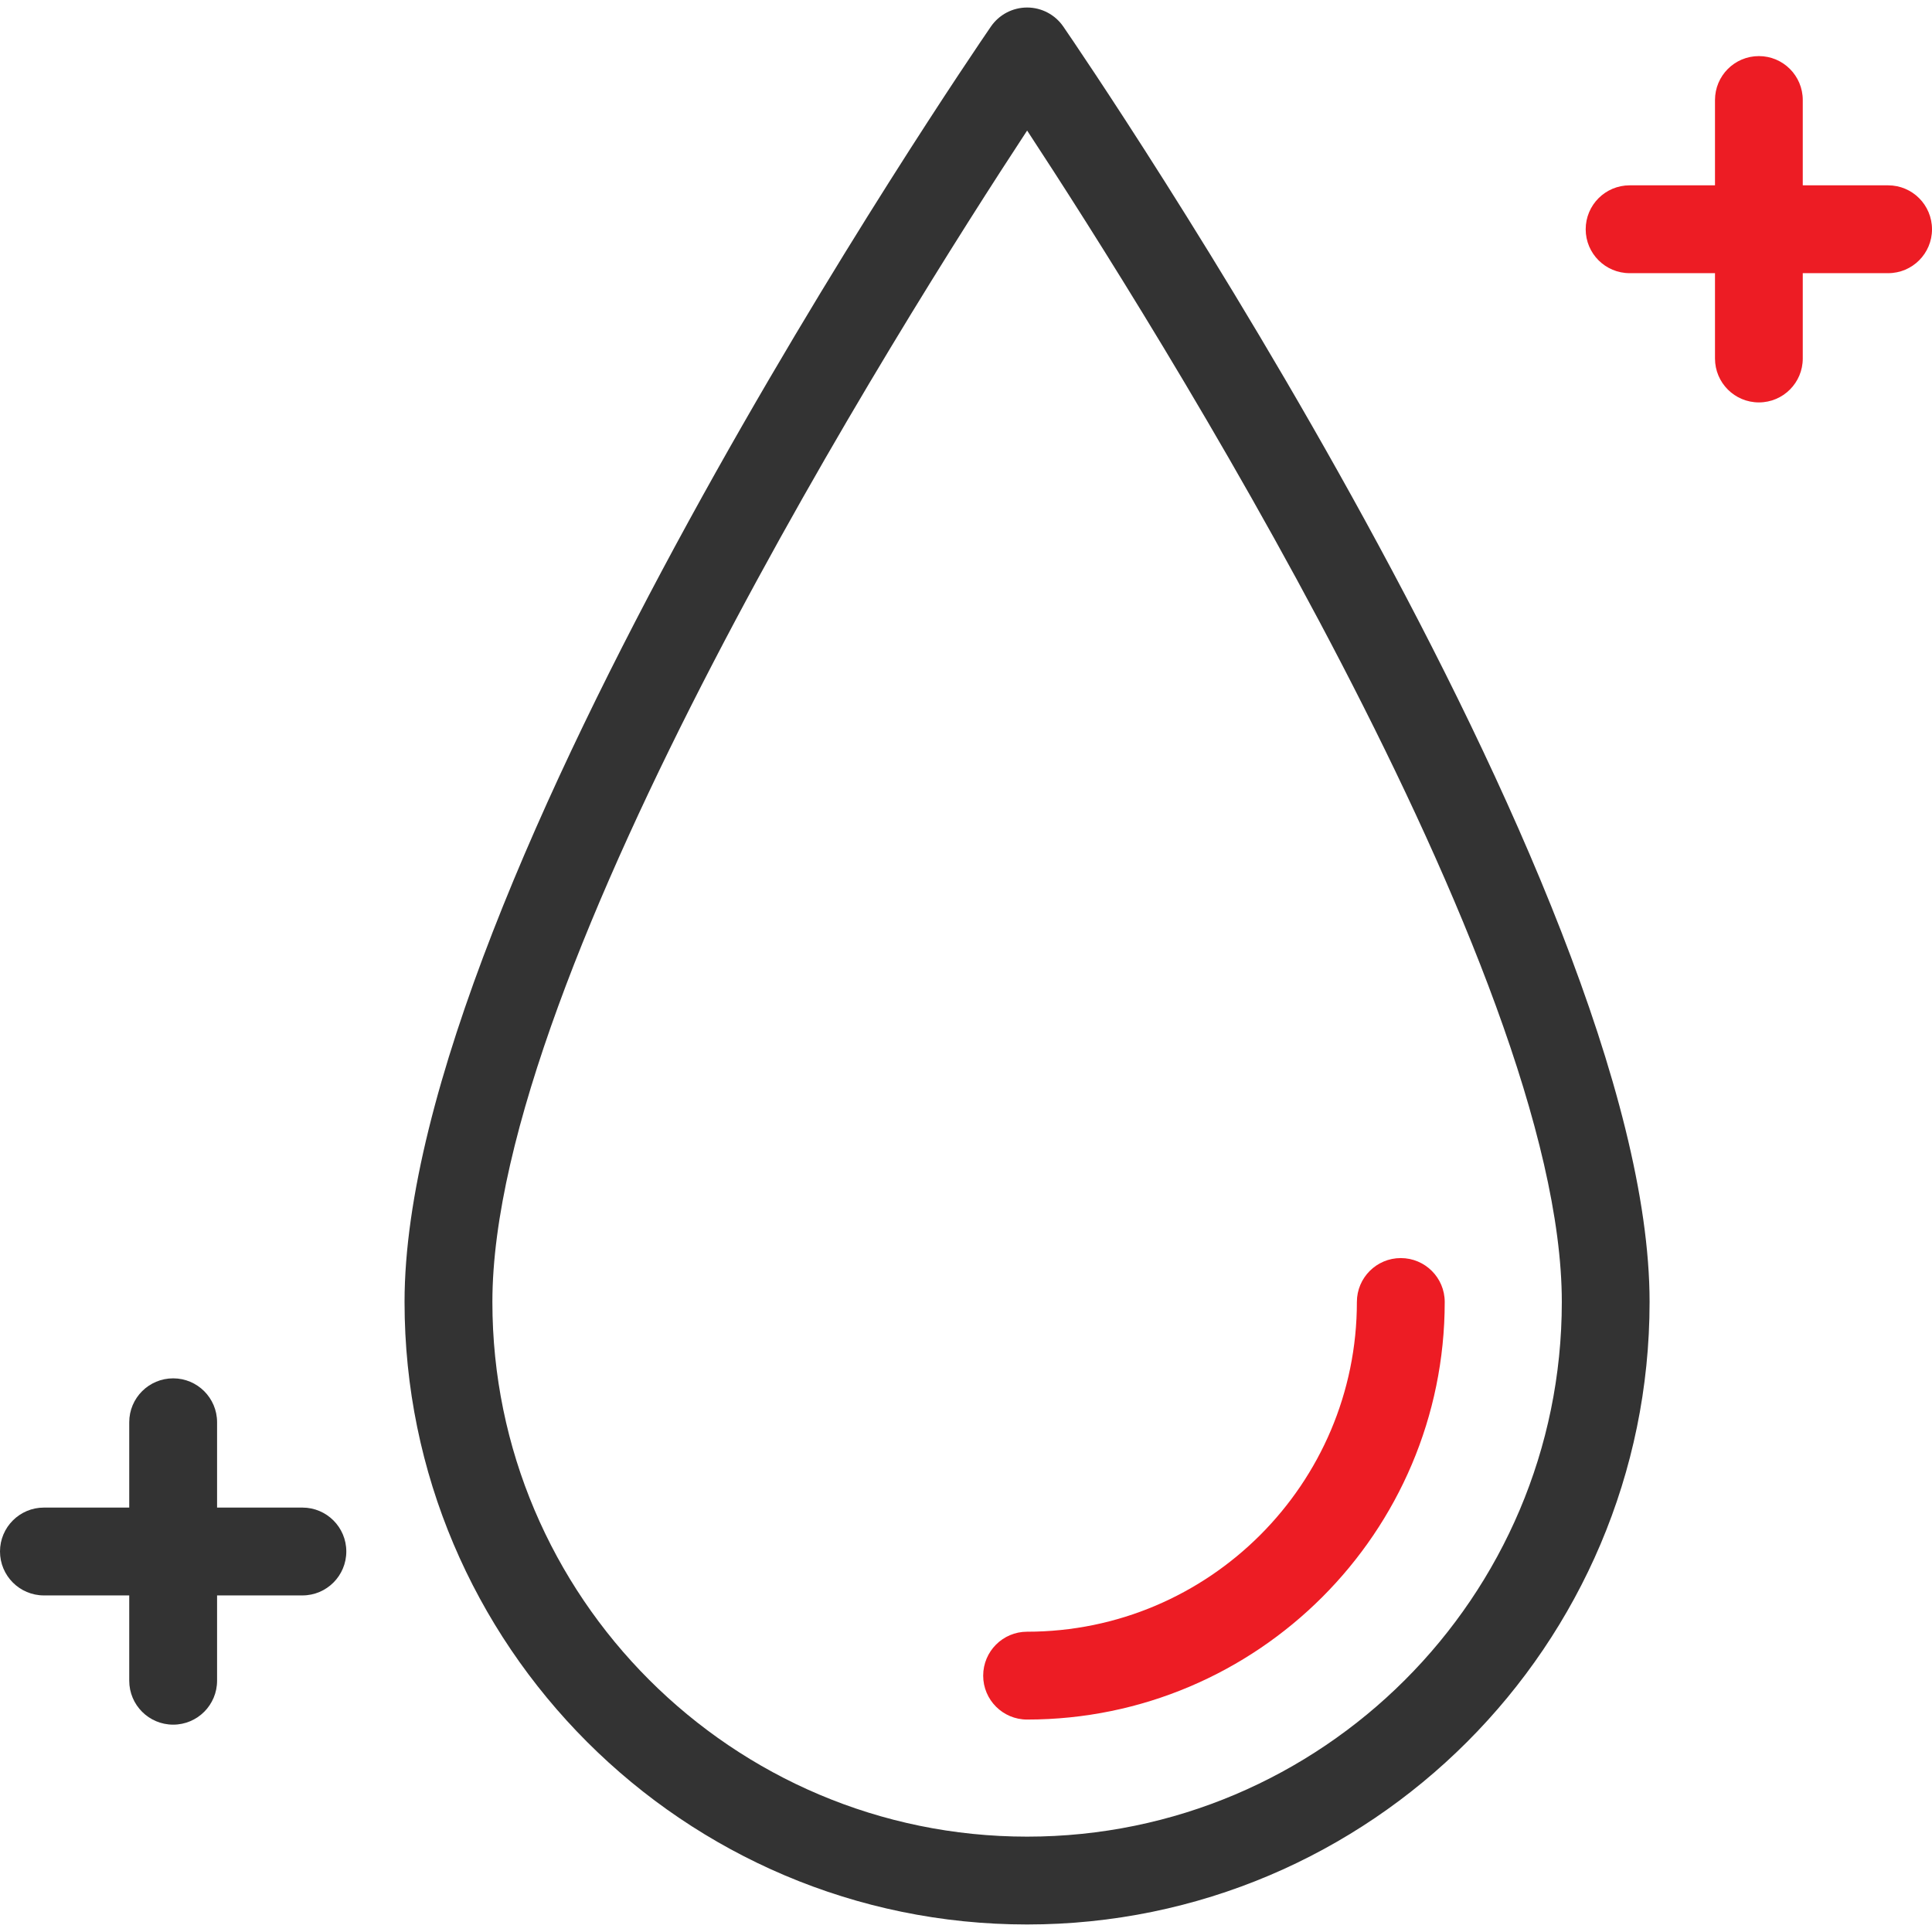 <svg width="28" height="28" viewBox="0 0 28 28" fill="none" xmlns="http://www.w3.org/2000/svg">
<path d="M14.886 0.109C14.676 0.109 14.48 0.212 14.361 0.385C14.014 0.89 5.863 12.83 5.863 18.869C5.863 23.844 9.911 27.891 14.885 27.891C19.86 27.891 23.907 23.844 23.907 18.869C23.907 12.83 15.757 0.89 15.41 0.385C15.291 0.212 15.095 0.109 14.886 0.109ZM14.886 26.618C10.613 26.618 7.136 23.142 7.136 18.869C7.136 14.066 13.065 4.665 14.886 1.892C16.706 4.665 22.635 14.066 22.635 18.869C22.635 23.142 19.159 26.618 14.886 26.618Z" fill="#333333"/>
<path d="M14.249 24.285C14.249 24.636 14.534 24.921 14.885 24.921C18.223 24.921 20.938 22.206 20.938 18.869C20.938 18.518 20.653 18.233 20.301 18.233C19.95 18.233 19.665 18.518 19.665 18.869C19.665 21.505 17.521 23.648 14.885 23.648C14.534 23.648 14.249 23.933 14.249 24.285Z" fill="#ED1C24"/>
<path d="M27.364 2.686H26.127V1.45C26.127 1.098 25.843 0.813 25.491 0.813C25.139 0.813 24.855 1.098 24.855 1.45V2.686H23.618C23.266 2.686 22.981 2.971 22.981 3.323C22.981 3.674 23.266 3.959 23.618 3.959H24.855V5.196C24.855 5.547 25.139 5.832 25.491 5.832C25.843 5.832 26.127 5.547 26.127 5.196V3.959H27.364C27.716 3.959 28 3.674 28 3.323C28 2.971 27.716 2.686 27.364 2.686Z" fill="#ED1C24"/>
<path d="M4.383 21.849H3.146V20.612C3.146 20.261 2.861 19.976 2.51 19.976C2.158 19.976 1.873 20.261 1.873 20.612V21.849H0.636C0.285 21.849 0 22.134 0 22.485C0 22.837 0.285 23.122 0.636 23.122H1.873V24.358C1.873 24.71 2.158 24.995 2.51 24.995C2.861 24.995 3.146 24.71 3.146 24.358V23.122H4.383C4.734 23.122 5.019 22.837 5.019 22.485C5.019 22.134 4.734 21.849 4.383 21.849Z" fill="#333333"/>
</svg>
